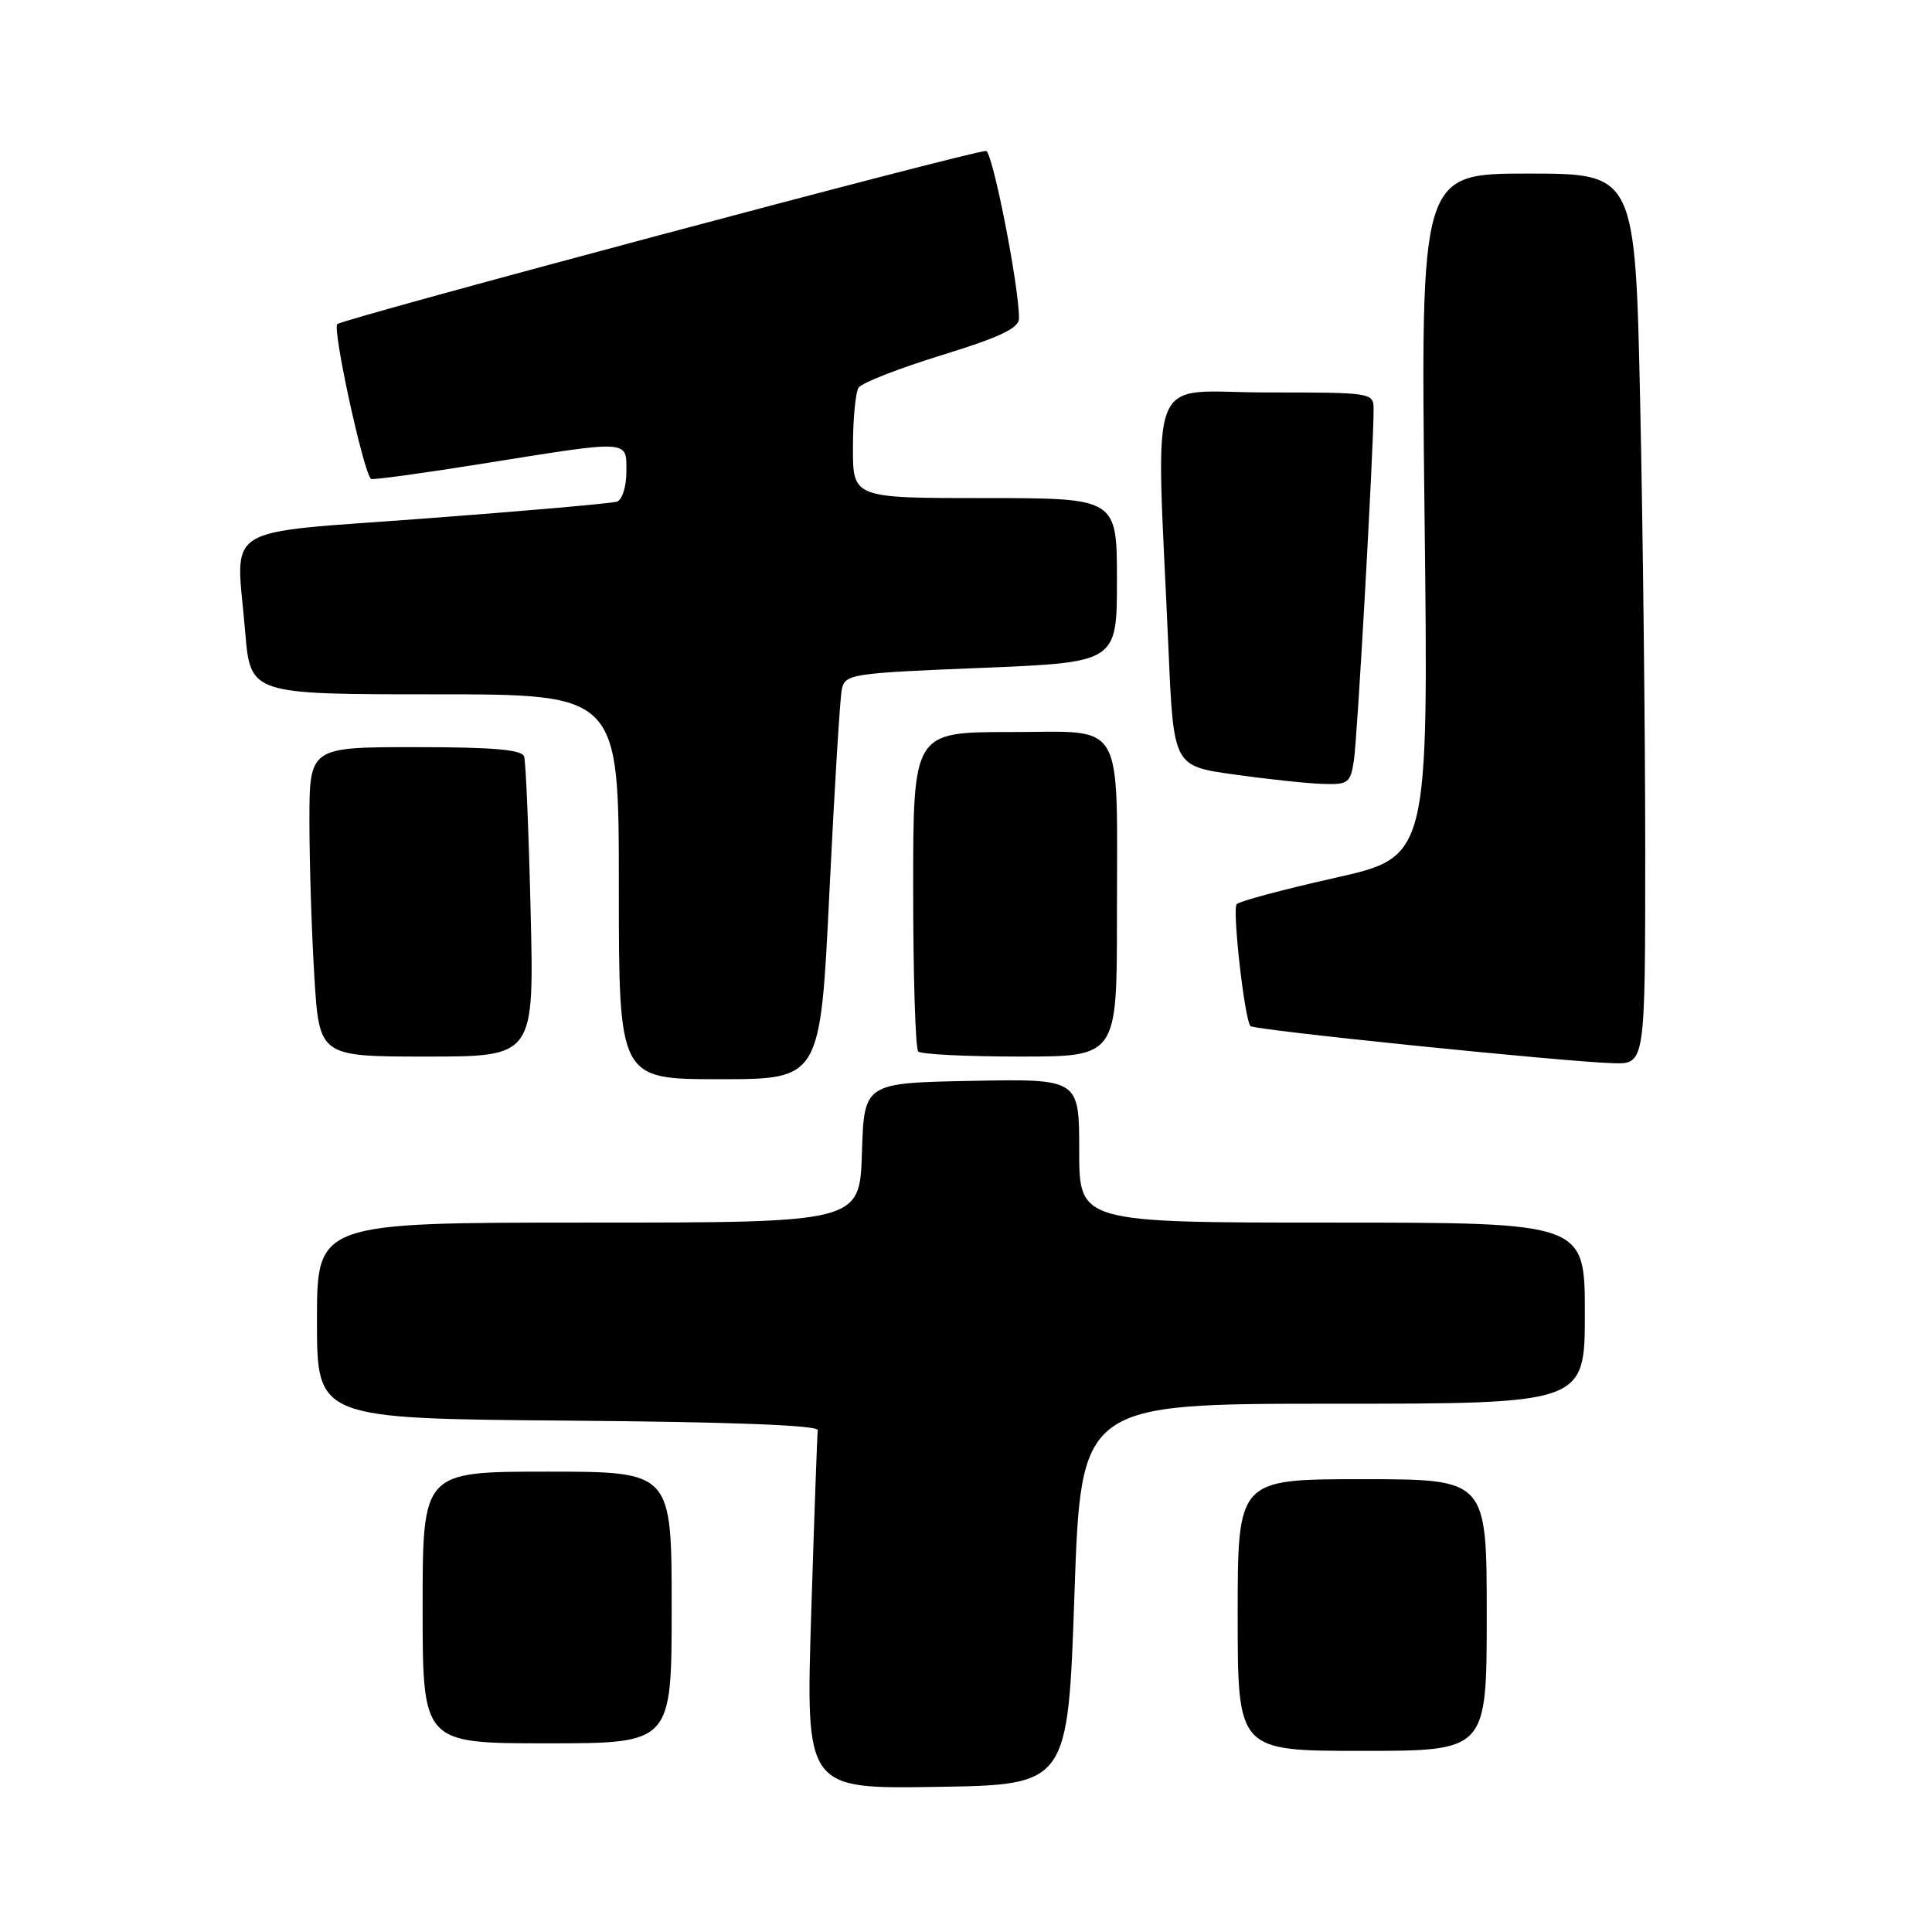 <?xml version="1.0" encoding="UTF-8" standalone="no"?>
<!DOCTYPE svg PUBLIC "-//W3C//DTD SVG 1.1//EN" "http://www.w3.org/Graphics/SVG/1.1/DTD/svg11.dtd" >
<svg xmlns="http://www.w3.org/2000/svg" xmlns:xlink="http://www.w3.org/1999/xlink" version="1.1" viewBox="0 0 256 256">
 <g >
 <path fill="currentColor"
d=" M 142.37 211.25 C 143.24 186.00 143.24 186.00 176.62 186.00 C 210.00 186.00 210.00 186.00 210.00 174.00 C 210.00 162.00 210.00 162.00 176.50 162.00 C 143.00 162.00 143.00 162.00 143.00 152.47 C 143.00 142.95 143.00 142.95 128.75 143.22 C 114.50 143.50 114.50 143.50 114.21 152.75 C 113.92 162.00 113.92 162.00 77.96 162.00 C 42.00 162.00 42.00 162.00 42.00 174.99 C 42.00 187.97 42.00 187.97 75.25 188.24 C 96.70 188.41 108.45 188.85 108.36 189.50 C 108.28 190.05 107.89 200.97 107.49 213.77 C 106.76 237.05 106.76 237.05 124.13 236.77 C 141.50 236.50 141.50 236.50 142.37 211.25 Z  M 197.00 214.00 C 197.00 196.00 197.00 196.00 180.50 196.00 C 164.00 196.00 164.00 196.00 164.00 214.00 C 164.00 232.00 164.00 232.00 180.50 232.00 C 197.00 232.00 197.00 232.00 197.00 214.00 Z  M 89.00 213.00 C 89.00 195.00 89.00 195.00 72.50 195.00 C 56.00 195.00 56.00 195.00 56.00 213.00 C 56.00 231.00 56.00 231.00 72.50 231.00 C 89.00 231.00 89.00 231.00 89.00 213.00 Z  M 109.90 118.25 C 110.56 104.64 111.30 92.54 111.54 91.37 C 111.96 89.32 112.69 89.20 129.99 88.50 C 148.00 87.77 148.00 87.77 148.00 76.88 C 148.00 66.00 148.00 66.00 130.50 66.00 C 113.00 66.00 113.00 66.00 113.02 59.25 C 113.02 55.54 113.36 51.99 113.77 51.36 C 114.17 50.74 119.11 48.81 124.75 47.07 C 132.48 44.69 135.01 43.49 135.02 42.21 C 135.07 38.12 131.51 20.00 130.65 20.00 C 128.70 20.00 45.46 42.22 44.69 42.95 C 44.02 43.59 48.15 62.57 49.16 63.46 C 49.35 63.62 56.02 62.71 64.00 61.43 C 83.69 58.28 83.00 58.24 83.00 62.53 C 83.00 64.47 82.44 66.25 81.75 66.47 C 81.06 66.70 69.70 67.70 56.50 68.69 C 28.74 70.78 31.28 69.20 32.49 83.73 C 33.18 92.00 33.18 92.00 57.59 92.00 C 82.00 92.00 82.00 92.00 82.00 117.50 C 82.00 143.00 82.00 143.00 95.35 143.00 C 108.70 143.00 108.70 143.00 109.90 118.25 Z  M 218.00 112.75 C 218.00 97.21 217.70 70.66 217.34 53.75 C 216.68 23.00 216.68 23.00 202.46 23.00 C 188.24 23.00 188.24 23.00 188.76 68.27 C 189.29 113.54 189.29 113.54 176.90 116.32 C 170.08 117.85 164.22 119.42 163.87 119.80 C 163.26 120.48 164.90 135.05 165.69 135.96 C 166.15 136.49 207.30 140.70 213.75 140.88 C 218.00 141.00 218.00 141.00 218.00 112.75 Z  M 70.31 120.75 C 70.06 110.16 69.67 100.94 69.45 100.25 C 69.17 99.33 65.38 99.00 55.03 99.00 C 41.00 99.00 41.00 99.00 41.00 108.84 C 41.00 114.26 41.29 123.48 41.65 129.34 C 42.30 140.00 42.30 140.00 56.54 140.00 C 70.78 140.00 70.78 140.00 70.31 120.75 Z  M 148.00 121.63 C 148.00 94.78 149.28 97.00 133.88 97.00 C 121.00 97.00 121.00 97.00 121.00 117.83 C 121.00 129.29 121.30 138.97 121.67 139.33 C 122.03 139.70 128.11 140.00 135.17 140.00 C 148.00 140.00 148.00 140.00 148.00 121.63 Z  M 179.40 100.75 C 179.87 97.72 182.02 59.23 182.01 54.25 C 182.00 52.02 181.86 52.00 167.75 52.00 C 151.66 52.00 153.17 48.01 154.83 86.00 C 155.50 101.50 155.50 101.50 163.50 102.62 C 167.90 103.24 173.17 103.80 175.20 103.87 C 178.65 103.99 178.94 103.77 179.40 100.75 Z "/>
</g>
</svg>